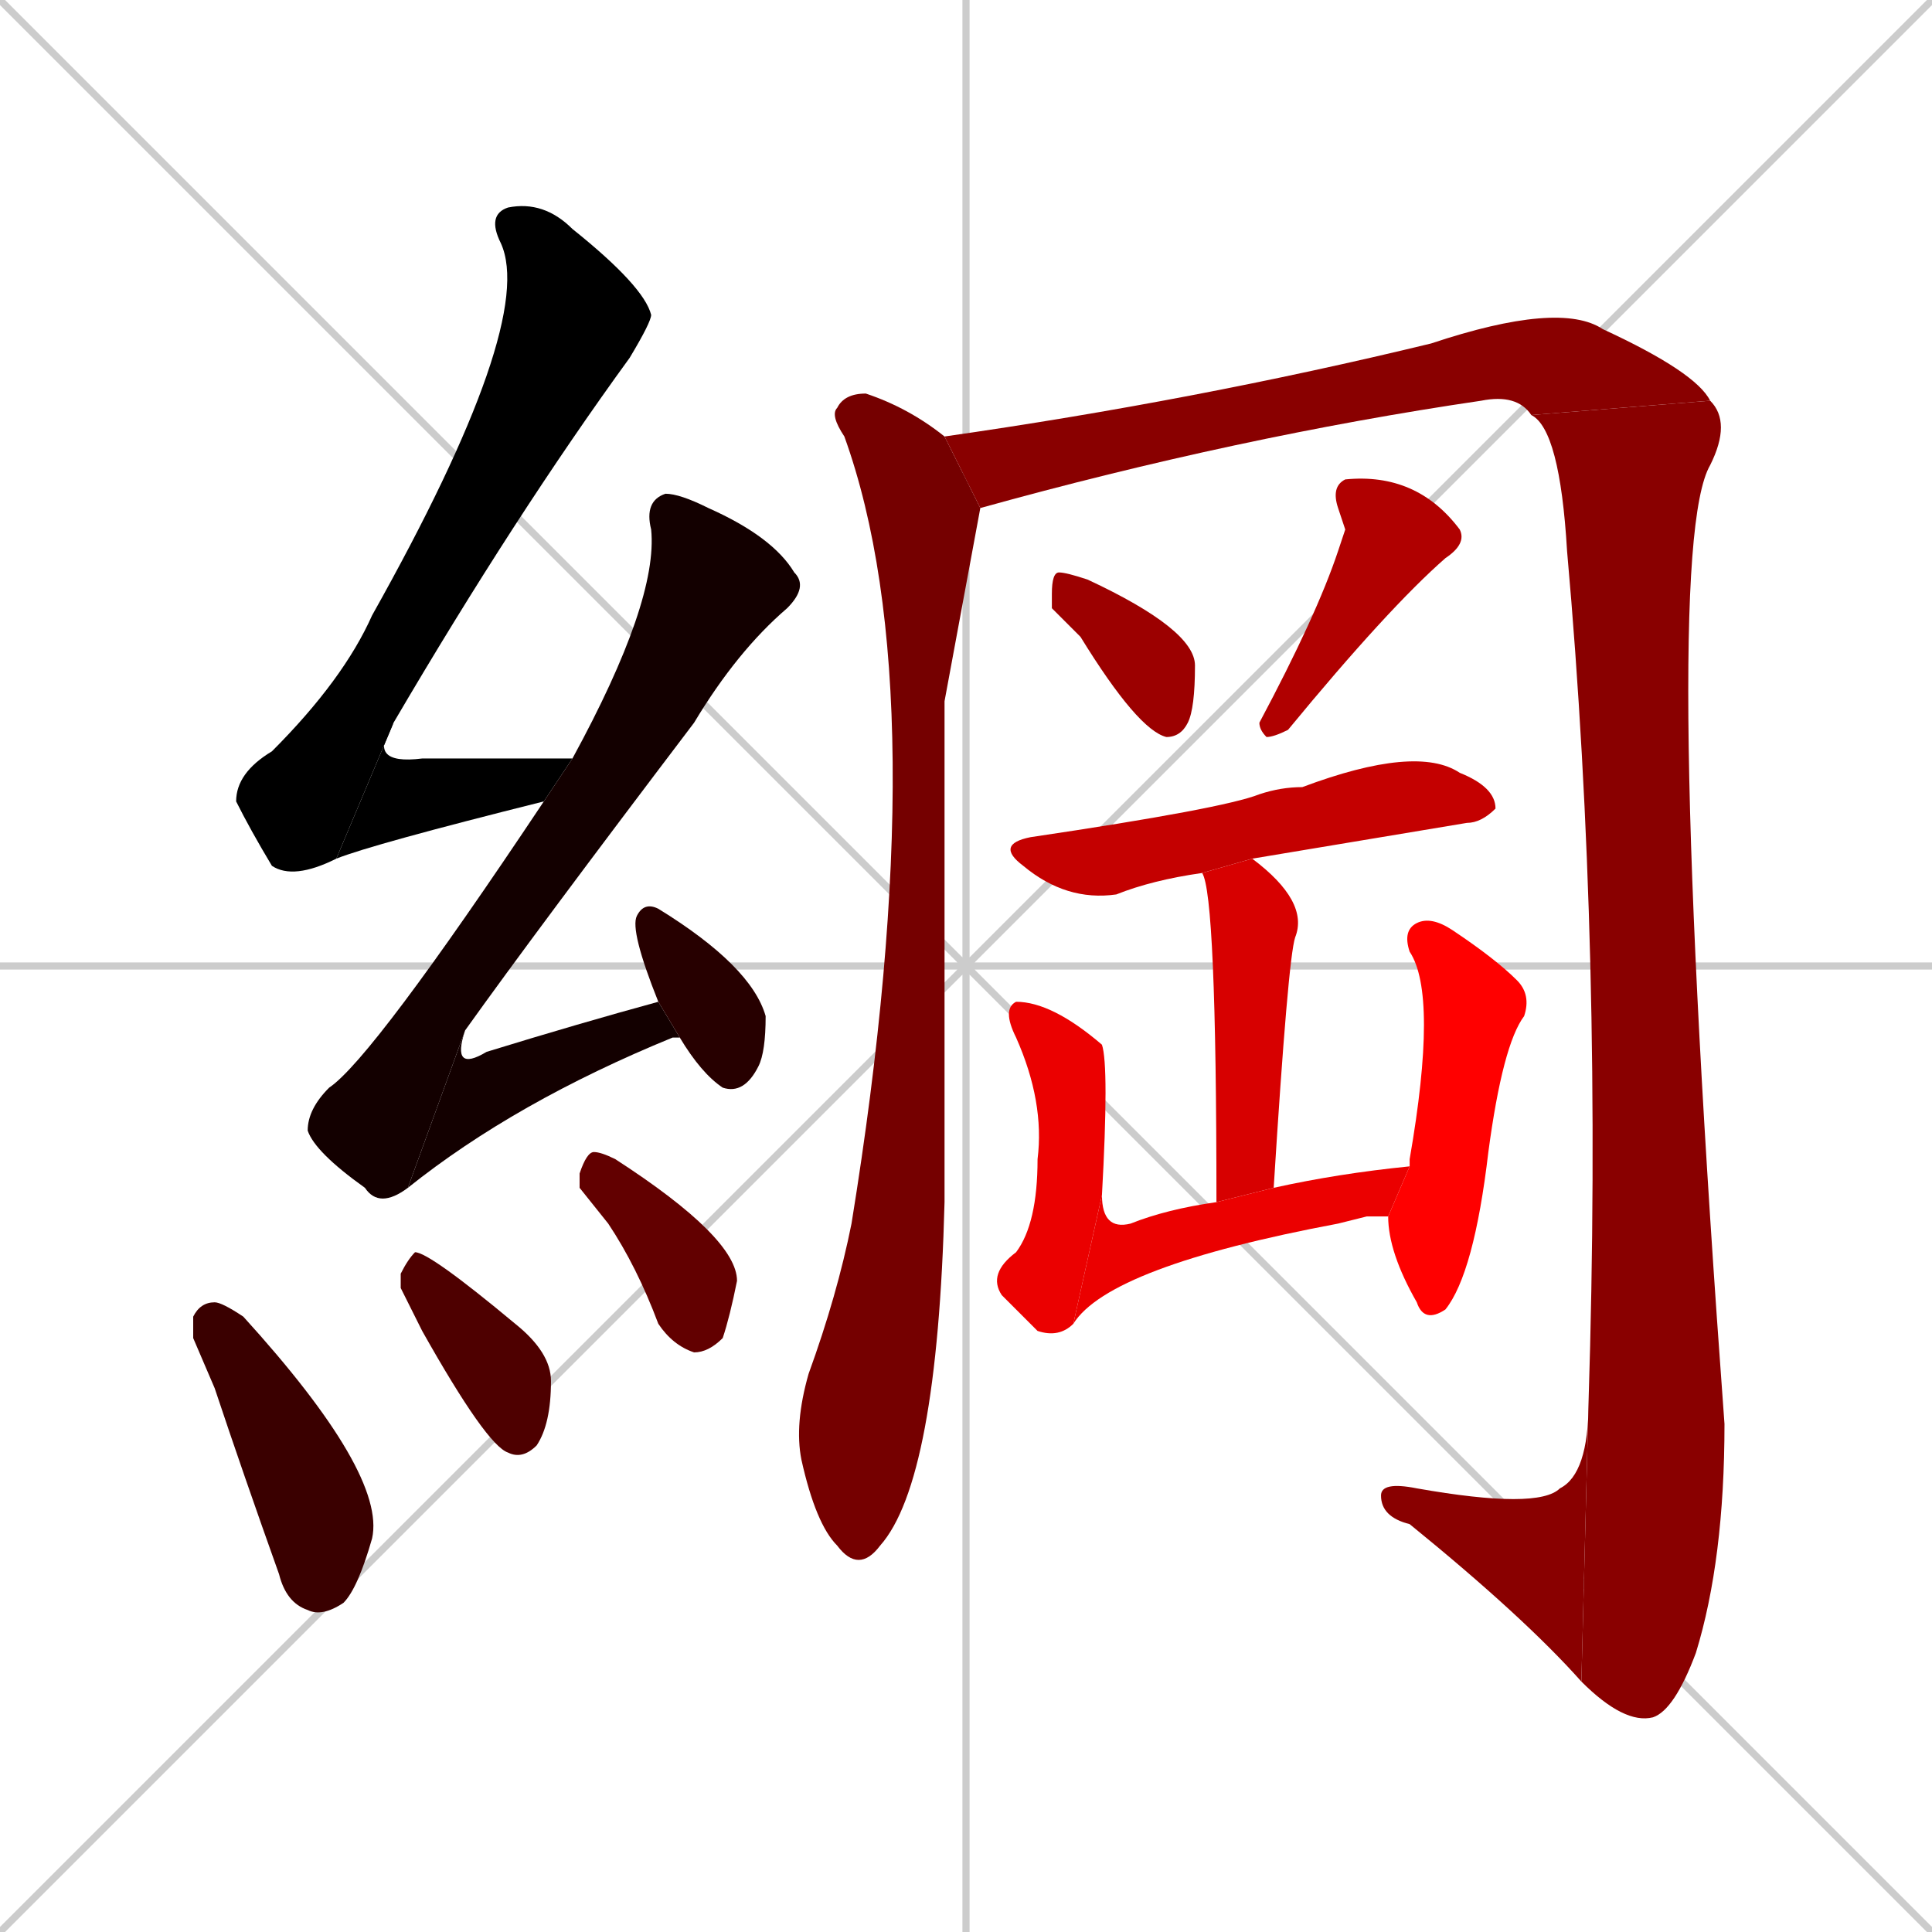 <svg xmlns="http://www.w3.org/2000/svg" xmlns:xlink="http://www.w3.org/1999/xlink" width="270" height="270"><path d="M 0 0 L 270 270 M 270 0 L 0 270 M 135 0 L 135 270 M 0 135 L 270 135" stroke="#CCCCCC" /><path d="M 47 120 Q 41 123 38 121 Q 35 116 33 112 Q 33 108 38 105 Q 48 95 52 86 Q 75 45 70 34 Q 68 30 71 29 Q 76 28 80 32 Q 90 40 91 44 Q 91 45 88 50 Q 72 72 55 101" fill="#000000" /><path d="M 76 112 Q 52 118 47 120 L 55 101 Q 51 107 59 106 Q 68 106 79 106 Q 79 106 80 106" fill="#000000" /><path d="M 57 166 Q 53 169 51 166 Q 44 161 43 158 Q 43 155 46 152 Q 52 148 76 112 L 80 106 Q 92 84 91 74 Q 90 70 93 69 Q 95 69 99 71 Q 108 75 111 80 Q 113 82 110 85 Q 103 91 97 101 Q 75 130 65 144" fill="#130000" /><path d="M 94 145 Q 72 154 57 166 L 65 144 Q 63 150 68 147 Q 81 143 92 140 L 95 145" fill="#130000" /><path d="M 92 140 Q 88 130 89 128 Q 90 126 92 127 Q 105 135 107 142 Q 107 147 106 149 Q 104 153 101 152 Q 98 150 95 145" fill="#270000" /><path d="M 27 187 L 27 184 Q 28 182 30 182 Q 31 182 34 184 Q 54 206 52 215 Q 50 222 48 224 Q 45 226 43 225 Q 40 224 39 220 Q 34 206 30 194" fill="#3a0000" /><path d="M 56 180 L 56 178 Q 57 176 58 175 Q 60 175 72 185 Q 77 189 77 193 Q 77 199 75 202 Q 73 204 71 203 Q 68 202 59 186" fill="#4e0000" /><path d="M 81 166 L 81 164 Q 82 161 83 161 Q 84 161 86 162 Q 103 173 103 179 Q 102 184 101 187 Q 99 189 97 189 Q 94 188 92 185 Q 89 177 85 171" fill="#620000" /><path d="M 132 98 L 132 168 Q 131 207 123 216 Q 120 220 117 216 Q 114 213 112 204 Q 111 199 113 192 Q 117 181 119 171 Q 131 97 118 61 Q 116 58 117 57 Q 118 55 121 55 Q 127 57 132 61 L 137 71" fill="#750000" /><path d="M 132 61 Q 167 56 200 48 Q 218 42 224 46 Q 237 52 239 56 L 214 58 Q 212 55 207 56 Q 173 61 137 71" fill="#890000" /><path d="M 239 56 Q 242 59 239 65 Q 232 77 241 199 Q 241 218 237 231 Q 234 239 231 240 Q 227 241 221 235 L 222 196 Q 224 133 219 77 Q 218 60 214 58" fill="#890000" /><path d="M 221 235 Q 213 226 197 213 Q 193 212 193 209 Q 193 207 198 208 Q 215 211 218 208 Q 222 206 222 196" fill="#890000" /><path d="M 147 85 L 147 83 Q 147 80 148 80 Q 149 80 152 81 Q 167 88 167 93 Q 167 99 166 101 Q 165 103 163 103 Q 159 102 151 89" fill="#9c0000" /><path d="M 188 74 L 187 71 Q 186 68 188 67 Q 198 66 204 74 Q 205 76 202 78 Q 194 85 180 102 Q 178 103 177 103 Q 176 102 176 101 Q 184 86 187 77" fill="#b00000" /><path d="M 168 122 Q 161 123 156 125 Q 149 126 143 121 Q 139 118 144 117 Q 171 113 176 111 Q 179 110 182 110 Q 198 104 204 108 Q 209 110 209 113 Q 207 115 205 115 Q 181 119 175 120" fill="#c40000" /><path d="M 170 168 Q 170 125 168 122 L 175 120 Q 183 126 181 131 Q 180 134 178 166" fill="#d70000" /><path d="M 150 185 Q 148 187 145 186 Q 142 183 140 181 Q 138 178 142 175 Q 145 171 145 162 Q 146 154 142 145 Q 140 141 142 140 Q 147 140 154 146 Q 155 149 154 167" fill="#eb0000" /><path d="M 191 170 L 187 171 Q 155 177 150 185 L 154 167 Q 154 172 158 171 Q 163 169 170 168 L 178 166 Q 187 164 197 163 L 194 170" fill="#eb0000" /><path d="M 197 163 Q 197 162 197 162 Q 201 139 197 133 Q 196 130 198 129 Q 200 128 203 130 Q 209 134 212 137 Q 214 139 213 142 Q 210 146 208 161 Q 206 178 202 183 Q 199 185 198 182 Q 194 175 194 170" fill="#ff0000" /></svg>